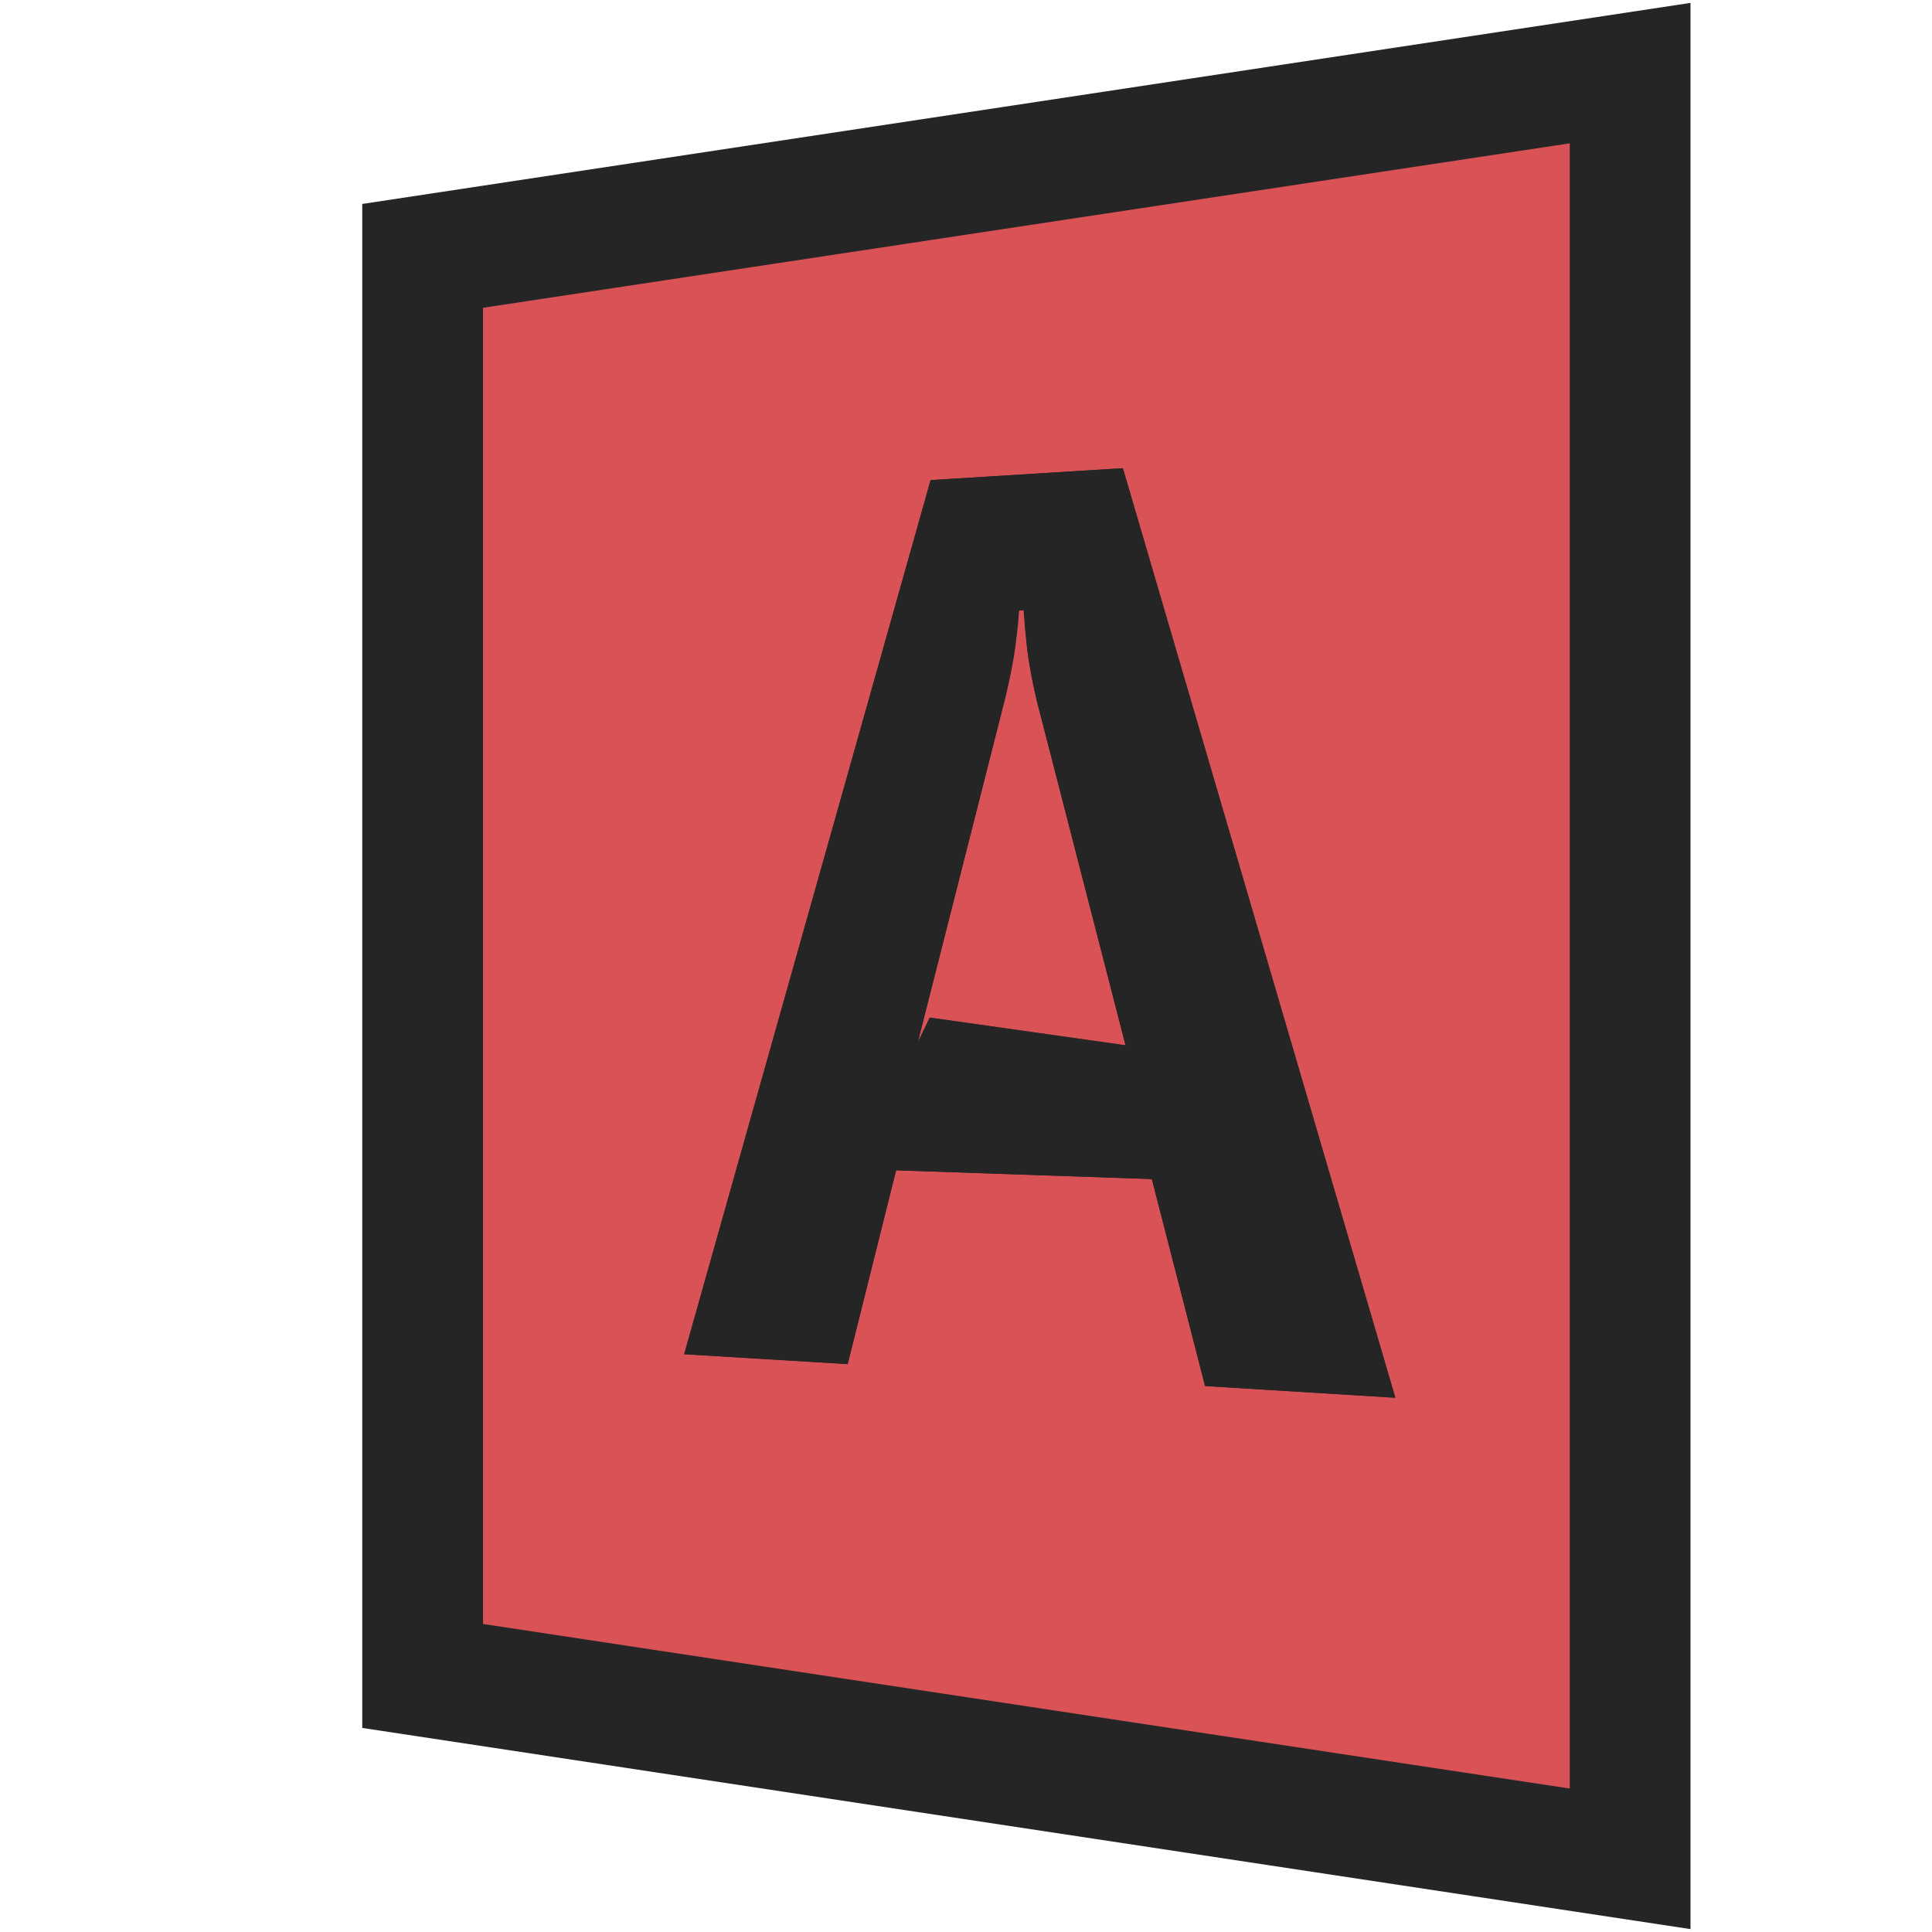<ns0:svg xmlns:ns0="http://www.w3.org/2000/svg" version="1.1" x="0px" y="0px" viewBox="0 0 16 16" style="enable-background:new 0 0 16 16;" xml:space="preserve">
<ns0:g id="outline">
	<ns0:rect style="opacity:0;fill:#252526;" width="16" height="16" />
	<ns0:polygon style="fill-rule:evenodd;clip-rule:evenodd;fill:#252526;" points="3,14.31 3,1.689 14,0.024 14,15.976  " />
</ns0:g>
<ns0:g id="color_x5F_decoration">
	<ns0:g>
		<ns0:path style="fill-rule:evenodd;clip-rule:evenodd;fill:#d95356;" d="M4,2.549v10.9l9,1.363V1.187L4,2.549z M9.98,11.479    L9.539,9.765L7.421,9.692L7.02,11.297l-1.354-0.082l2.041-7.239l1.592-0.098l2.257,7.698L9.98,11.479z" />
		<ns0:path style="fill-rule:evenodd;clip-rule:evenodd;fill:#d95356;" d="M8.55,5.637c-0.012-0.059-0.022-0.12-0.032-0.183    C8.508,5.392,8.5,5.299,8.493,5.232C8.486,5.166,8.481,5,8.476,5H8.438c-0.005,0-0.01,0.157-0.018,0.22    C8.414,5.284,8.405,5.359,8.396,5.421C8.386,5.482,8.374,5.55,8.361,5.61c-0.012,0.06-0.025,0.122-0.04,0.18L7.6,8.633l0.1-0.206    l1.622,0.229L8.588,5.81C8.575,5.754,8.562,5.696,8.55,5.637z" />
	</ns0:g>
</ns0:g>
<ns0:g id="not_x5F_fg">
	<ns0:g>
		<ns0:path style="fill:#252526;" d="M7.6,8.635l0.722-2.841c0.015-0.058,0.027-0.117,0.04-0.177c0.013-0.06,0.025-0.121,0.035-0.182    c0.009-0.062,0.018-0.124,0.025-0.187c0.008-0.063,0.013-0.127,0.018-0.192l0.037-0.001c0.005,0.07,0.01,0.139,0.018,0.205    C8.5,5.327,8.508,5.392,8.518,5.455c0.01,0.062,0.02,0.124,0.032,0.183C8.562,5.696,8.575,5.754,8.588,5.81l0.733,2.848L7.7,8.428     M9.299,3.877L7.707,3.976l-2.041,7.239l1.354,0.082l0.401-1.605l2.118,0.072l0.441,1.714l1.575,0.097L9.299,3.877" />
	</ns0:g>
</ns0:g>
</ns0:svg>